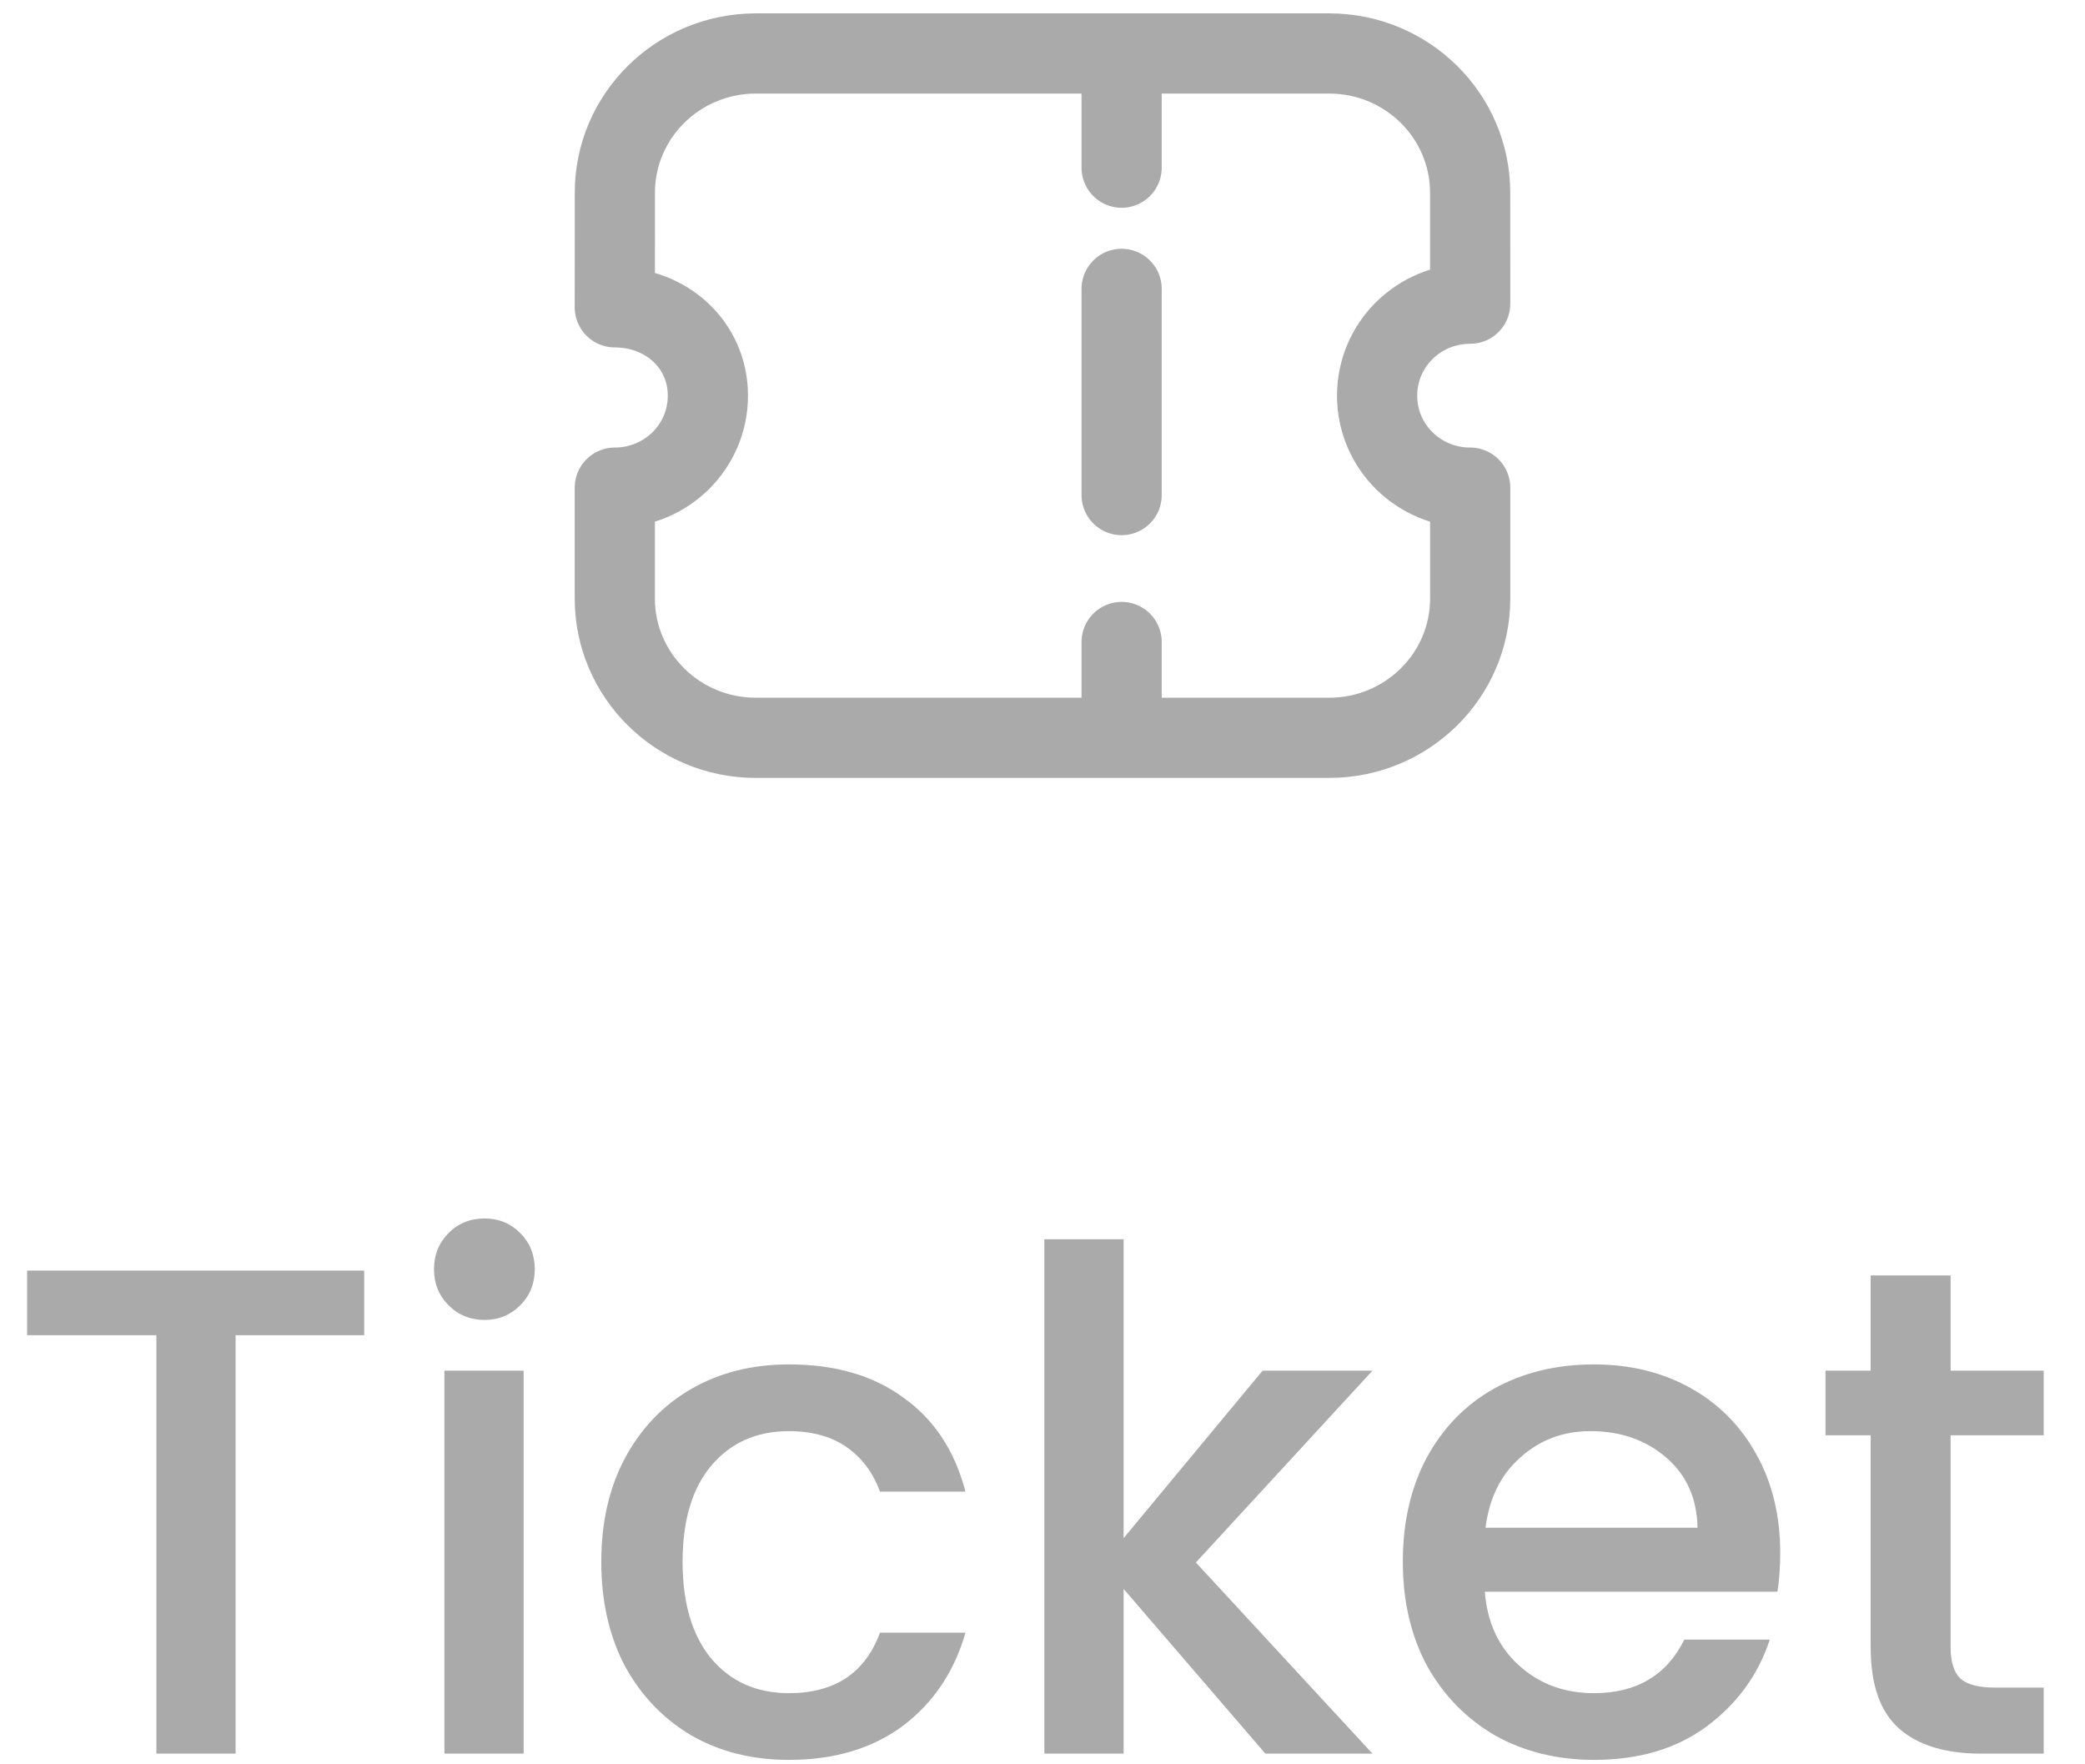<svg width="39" height="33" viewBox="0 0 39 33" fill="none" xmlns="http://www.w3.org/2000/svg">
<path d="M20.98 1.2V3.136" stroke="#AAAAAA" stroke-width="1.5" stroke-linecap="round" stroke-linejoin="round"/>
<path d="M20.98 12.008V13.627" stroke="#AAAAAA" stroke-width="1.5" stroke-linecap="round" stroke-linejoin="round"/>
<path d="M20.98 9.26V5.403" stroke="#AAAAAA" stroke-width="1.5" stroke-linecap="round" stroke-linejoin="round"/>
<path fill-rule="evenodd" clip-rule="evenodd" d="M24.862 13.8C26.319 13.8 27.5 12.634 27.5 11.194V9.121C26.535 9.121 25.759 8.353 25.759 7.401C25.759 6.448 26.535 5.68 27.5 5.68L27.499 3.605C27.499 2.166 26.318 1 24.861 1H14.139C12.682 1 11.501 2.166 11.501 3.605L11.5 5.748C12.464 5.748 13.241 6.448 13.241 7.401C13.241 8.353 12.464 9.121 11.5 9.121V11.194C11.5 12.634 12.681 13.8 14.138 13.8H24.862Z" stroke="#AAAAAA" stroke-width="1.5" stroke-linecap="round" stroke-linejoin="round"/>
<path d="M6.812 23.765V24.974H4.407V32.8H2.925V24.974H0.507V23.765H6.812ZM9.067 24.688C8.798 24.688 8.573 24.597 8.391 24.415C8.209 24.233 8.118 24.008 8.118 23.739C8.118 23.47 8.209 23.245 8.391 23.063C8.573 22.881 8.798 22.79 9.067 22.79C9.327 22.79 9.548 22.881 9.73 23.063C9.912 23.245 10.003 23.47 10.003 23.739C10.003 24.008 9.912 24.233 9.73 24.415C9.548 24.597 9.327 24.688 9.067 24.688ZM9.795 25.637V32.8H8.313V25.637H9.795ZM11.247 29.212C11.247 28.475 11.394 27.83 11.689 27.275C11.992 26.712 12.408 26.278 12.937 25.975C13.465 25.672 14.072 25.52 14.757 25.52C15.623 25.52 16.338 25.728 16.902 26.144C17.474 26.551 17.859 27.136 18.059 27.899H16.46C16.33 27.544 16.122 27.266 15.836 27.067C15.55 26.868 15.19 26.768 14.757 26.768C14.15 26.768 13.665 26.985 13.301 27.418C12.945 27.843 12.768 28.441 12.768 29.212C12.768 29.983 12.945 30.586 13.301 31.019C13.665 31.452 14.15 31.669 14.757 31.669C15.615 31.669 16.182 31.292 16.46 30.538H18.059C17.851 31.266 17.461 31.847 16.889 32.28C16.317 32.705 15.606 32.917 14.757 32.917C14.072 32.917 13.465 32.765 12.937 32.462C12.408 32.15 11.992 31.717 11.689 31.162C11.394 30.599 11.247 29.949 11.247 29.212ZM22.369 29.225L25.672 32.8H23.669L21.017 29.719V32.8H19.535V23.18H21.017V28.77L23.617 25.637H25.672L22.369 29.225ZM33.299 29.043C33.299 29.312 33.282 29.554 33.247 29.771H27.774C27.817 30.343 28.029 30.802 28.411 31.149C28.792 31.496 29.26 31.669 29.815 31.669C30.612 31.669 31.175 31.335 31.505 30.668H33.104C32.887 31.327 32.493 31.868 31.921 32.293C31.358 32.709 30.655 32.917 29.815 32.917C29.13 32.917 28.515 32.765 27.969 32.462C27.431 32.15 27.007 31.717 26.695 31.162C26.392 30.599 26.24 29.949 26.24 29.212C26.24 28.475 26.387 27.83 26.682 27.275C26.985 26.712 27.405 26.278 27.943 25.975C28.489 25.672 29.113 25.52 29.815 25.52C30.491 25.52 31.093 25.667 31.622 25.962C32.151 26.257 32.562 26.673 32.857 27.21C33.151 27.739 33.299 28.35 33.299 29.043ZM31.752 28.575C31.743 28.029 31.548 27.591 31.167 27.262C30.785 26.933 30.313 26.768 29.75 26.768C29.238 26.768 28.801 26.933 28.437 27.262C28.073 27.583 27.856 28.02 27.787 28.575H31.752ZM36.486 26.846V30.811C36.486 31.08 36.547 31.275 36.668 31.396C36.798 31.509 37.015 31.565 37.318 31.565H38.228V32.8H37.058C36.391 32.8 35.88 32.644 35.524 32.332C35.169 32.02 34.991 31.513 34.991 30.811V26.846H34.146V25.637H34.991V23.856H36.486V25.637H38.228V26.846H36.486Z" fill="#AAAAAA"/>
</svg>

